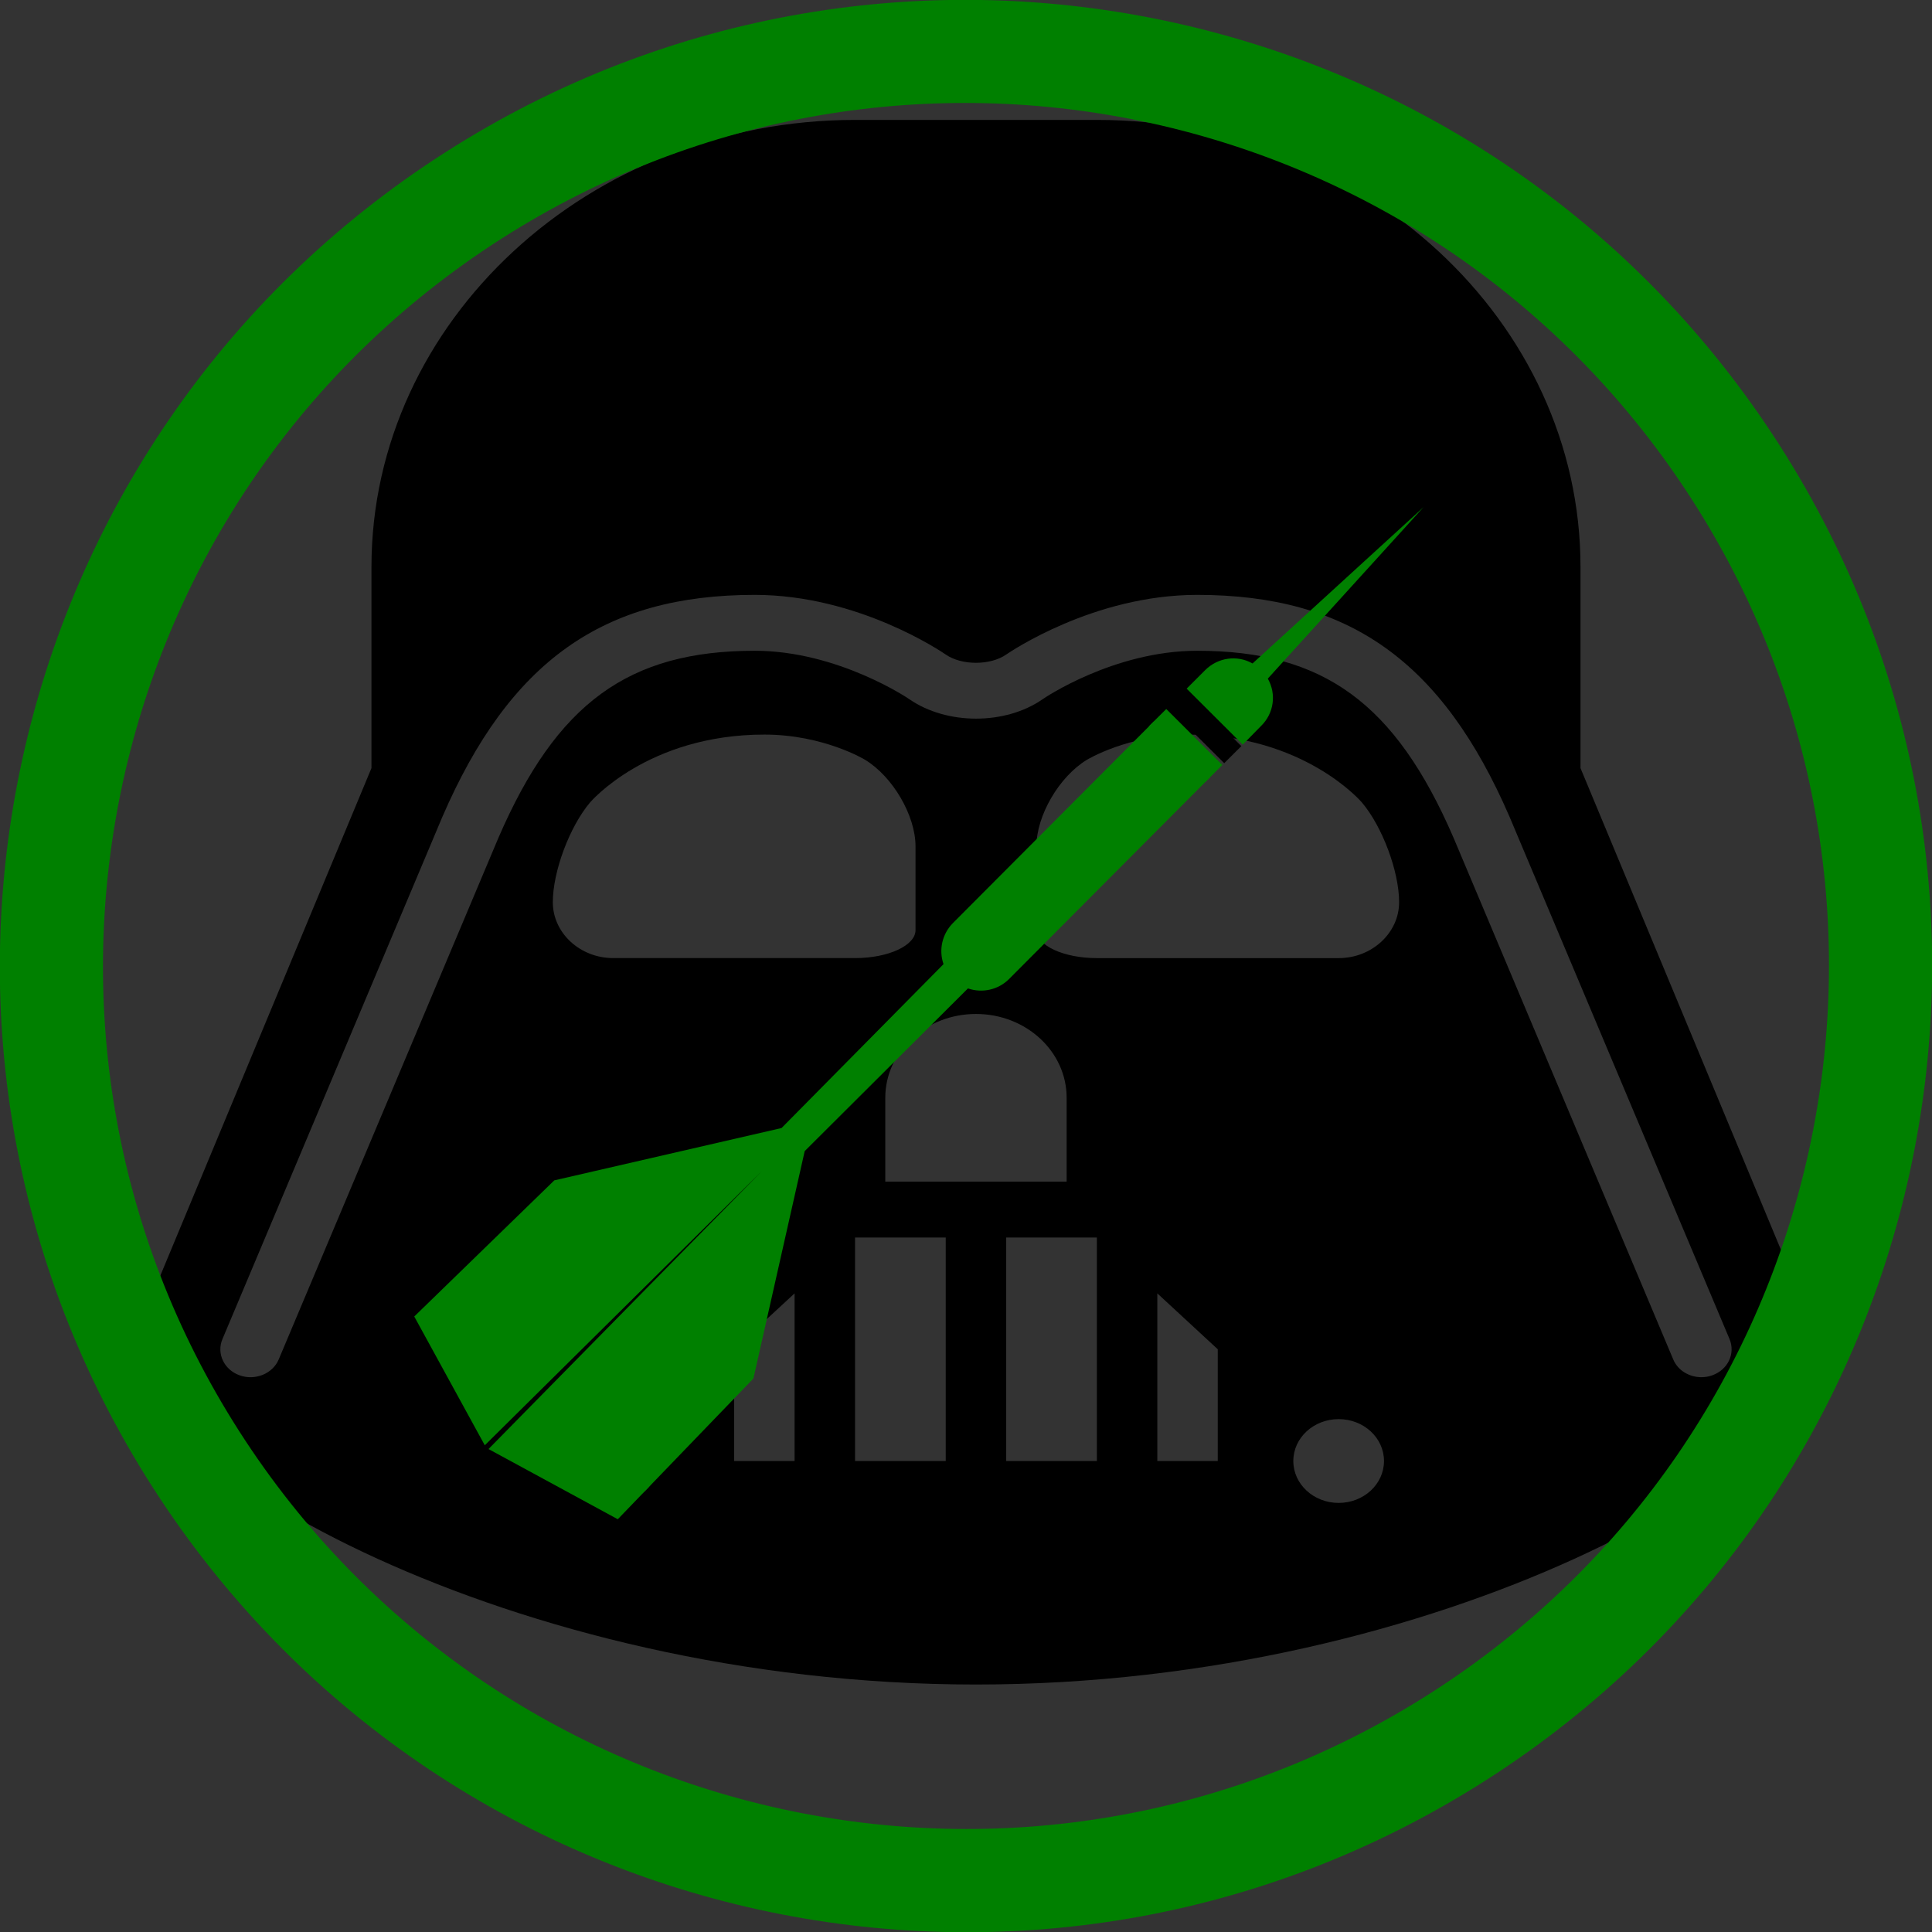 <?xml version="1.0" encoding="UTF-8" standalone="no"?>
<svg
   xmlns:dc="http://purl.org/dc/elements/1.1/"
   xmlns:cc="http://creativecommons.org/ns#"
   xmlns:rdf="http://www.w3.org/1999/02/22-rdf-syntax-ns#"
   xmlns:svg="http://www.w3.org/2000/svg"
   xmlns="http://www.w3.org/2000/svg"
   xmlns:sodipodi="http://sodipodi.sourceforge.net/DTD/sodipodi-0.dtd"
   xmlns:inkscape="http://www.inkscape.org/namespaces/inkscape"
   version="1.1"
   x="0px"
   y="0px"
   viewBox="0 0 85.375 85.379"
   enable-background="new 0 0 100 100"
   xml:space="preserve"
   id="svg2"
   inkscape:version="0.91 r13725"
   sodipodi:docname="Site_Logo.svg"
   width="85.375"
   height="85.379"><rect x="0" y="0" width="85.375" height="85.379" fill="#333333" stroke="none"/><defs
     id="defs28" /><sodipodi:namedview
     pagecolor="#ffffff"
     bordercolor="#666666"
     borderopacity="1"
     objecttolerance="10"
     gridtolerance="10"
     guidetolerance="10"
     inkscape:pageopacity="0"
     inkscape:pageshadow="2"
     inkscape:window-width="1280"
     inkscape:window-height="706"
     id="namedview26"
     showgrid="false"
     inkscape:zoom="2.8284271"
     inkscape:cx="144.83647"
     inkscape:cy="34.895413"
     inkscape:window-x="0"
     inkscape:window-y="1"
     inkscape:window-maximized="1"
     inkscape:current-layer="svg2"
     fit-margin-top="0"
     fit-margin-left="0"
     fit-margin-right="0"
     fit-margin-bottom="0" /><path
     inkscape:connector-curvature="0"
     d="m 69.842,33.943 0,-8.89 c 0,-10.864 -9.618,-19.754 -21.37,-19.754 l -10.686,0 c -11.753,0 -21.371,8.89 -21.371,19.754 l 0,8.89 -10.684,25.681 c 0,4.938 16.744,14.815 37.399,14.815 20.655,0 37.399,-9.877 37.399,-14.815 L 69.842,33.943 Z M 27.1,66.415 c -1.107,0 -2.004,-0.83 -2.004,-1.852 0,-1.024 0.897,-1.851 2.004,-1.851 1.108,0 2.004,0.827 2.004,1.851 0,1.023 -0.896,1.852 -2.004,1.852 M 24.429,39.869 c 0,-1.358 0.743,-3.344 1.648,-4.412 0,0 2.539,-2.996 7.702,-2.996 2.62,0 4.447,1.113 4.447,1.113 1.228,0.746 2.231,2.468 2.231,3.825 l 0,3.704 c 0,0.678 -1.202,1.235 -2.671,1.235 l -10.686,0 c -1.469,7.68e-4 -2.671,-1.112 -2.671,-2.469 m 10.684,24.693 -2.671,0 0,-4.938 2.671,-2.47 0,7.408 z m 6.679,0 -4.007,0 0,-9.877 4.007,0 0,9.877 z m -2.671,-12.347 0,-3.704 c 0,-2.047 1.796,-3.704 4.007,-3.704 2.212,0 4.007,1.657 4.007,3.704 l 0,3.704 -8.014,0 z m 9.35,12.347 -4.007,0 0,-9.877 4.007,0 0,9.877 z m 5.342,0 -2.671,0 0,-7.408 2.671,2.47 0,4.938 z m 5.343,1.852 c -1.108,0 -2.004,-0.83 -2.004,-1.852 0,-1.024 0.896,-1.851 2.004,-1.851 1.106,0 2.003,0.827 2.003,1.851 0,1.023 -0.897,1.852 -2.003,1.852 m 0,-24.075 -10.685,0 c -1.47,0 -2.671,-0.557 -2.671,-1.235 l 0,-3.704 c 0,-1.358 1.003,-3.08 2.231,-3.825 0,0 1.828,-1.113 4.447,-1.113 5.165,0 7.702,2.996 7.702,2.996 0.906,1.067 1.647,3.053 1.647,4.411 0,1.357 -1.203,2.47 -2.671,2.47 m 16.511,18.436 c -0.158,0.058 -0.322,0.083 -0.484,0.083 -0.536,0 -1.04,-0.299 -1.243,-0.786 L 64.226,37.006 c -2.569,-5.933 -5.744,-8.249 -11.323,-8.249 -3.701,0 -6.807,2.122 -6.835,2.145 -1.649,1.142 -4.229,1.137 -5.878,0 -0.027,-0.023 -3.163,-2.145 -6.836,-2.145 -5.577,0 -8.753,2.316 -11.326,8.259 L 12.317,60.072 C 12.05,60.707 11.272,61.022 10.587,60.775 9.902,60.529 9.56,59.813 9.829,59.176 L 19.542,36.111 c 2.979,-6.888 7.109,-9.823 13.811,-9.823 4.583,0 8.284,2.531 8.439,2.636 0.7,0.487 1.974,0.487 2.672,0 0.155,-0.105 3.858,-2.636 8.438,-2.636 6.703,0 10.831,2.935 13.808,9.813 l 9.719,23.074 c 0.266,0.638 -0.073,1.354 -0.762,1.599"
     id="path3550" /><g
     id="g10"
     transform="translate(-7.93,-7.294)"><polygon
       points="62.029,41.019 62.785,40.264 60.305,37.796 59.549,38.551 "
       id="polygon12" /></g><path
     d="M 74.798,22.126 C 86.156,39.865 80.983,63.445 63.247,74.801 45.517,86.153 21.932,80.988 10.573,63.248 -0.782,45.515 4.392,21.924 22.121,10.572 39.857,-0.784 63.443,4.392 74.798,22.126 l 0,0 z M 78.635,19.668 C 65.924,-0.185 39.527,-5.977 19.667,6.739 -0.19,19.453 -5.976,45.851 6.736,65.705 19.452,85.565 45.848,91.356 65.706,78.642 85.565,65.926 91.351,39.528 78.635,19.668 l 0,0 z"
     id="path4"
     style="fill:#008000"
     inkscape:connector-curvature="0" /><g
     id="g6"
     transform="translate(-7.047,-8.192)"
     style="fill:#008000"><path
       d="m 58.031,40.078 -8.876,8.906 c -0.473,0.48 -0.633,1.181 -0.414,1.813 l -7.158,7.243 -10.041,2.312 -6.189,6.016 3.117,5.691 12.248,-12.121 -12.084,12.287 5.713,3.102 5.994,-6.219 2.266,-10.049 7.214,-7.189 c 0.633,0.22 1.341,0.06 1.814,-0.413 l 8.877,-8.91 -2.481,-2.469 z"
       id="path8"
       inkscape:connector-curvature="0"
       style="fill:#008000" /></g><g
     id="g14"
     style="fill:#008000"
     transform="translate(-7.633,-7.604)"><polygon
       points="58.414,39.686 60.895,42.162 61.65,41.407 59.17,38.935 "
       id="polygon16"
       style="fill:#008000" /></g><g
     id="g18"
     style="fill:#008000"
     transform="translate(-8.25,-6.976)"><path
       d="m 60.688,37.407 2.48,2.473 0.811,-0.827 c 0.566,-0.552 0.684,-1.409 0.295,-2.089 l 6.885,-7.58 -7.559,6.91 c -0.684,-0.388 -1.535,-0.262 -2.094,0.295 l -0.818,0.818 z"
       id="path20"
       style="fill:#008000"
       inkscape:connector-curvature="0" /></g><path
     style="fill:#ffffff"
     id="path3593"
     d="m 242.698,75.359 c -0.382,1.021 -0.953,1.953 -1.407,2.942 -0.212,0.491 -0.49,0.97 -0.595,1.5 -0.069,0.391 -0.172,0.789 -0.363,1.142 -0.087,0.224 -0.252,0.411 -0.339,0.631 -0.165,-0.26 0.089,-0.146 0.231,-0.212 0.071,-0.033 0.12,-0.101 0.181,-0.151 -7.591,4.226 -4.712,2.97 -3.37,1.662 0.43,-0.42 0.808,-0.871 1.166,-1.351 0.343,-0.613 0.817,-1.167 1.11,-1.807 0.088,-0.159 0.082,0.072 0.052,0.099 -0.01,0.009 -0.268,0.017 -0.273,0.018 -0.363,0.016 -0.726,0.014 -1.089,0.023 -1.169,1.401 -0.085,0.076 4.298,-2.371 0.045,-0.025 -0.076,0.071 -0.121,0.097 -0.138,0.081 -0.217,0.067 -0.302,0.216 -0.058,-0.059 -0.157,-0.187 -0.119,-0.28 0.021,-0.05 0.208,-0.054 0.16,-0.028 -1.488,0.814 -2.987,1.608 -4.48,2.411 0.23,-0.129 0.466,-0.273 0.55,-0.543 0.008,-0.028 -0.006,-0.083 0.023,-0.085 0.055,-0.003 0.056,0.191 0.054,0.193 -0.061,0.082 -0.589,0.022 -0.623,0.021 -0.127,0.02 -0.259,0.02 -0.382,0.059 -0.198,0.062 -0.68,0.348 -0.85,0.422 -0.161,0.07 -0.337,0.105 -0.497,0.177 -0.16,0.072 -0.307,0.169 -0.46,0.254 1.332,-0.761 2.664,-1.522 3.996,-2.283 -0.148,-0.077 -1.146,0.922 -1.192,0.895 -0.068,-0.04 -0.069,-0.142 -0.104,-0.213 -0.119,-0.357 0.078,-0.262 0.319,-0.387 0.093,-0.048 0.341,-0.241 0.249,-0.19 -3.658,2.048 -5.495,3.251 -3.746,2.115 0.642,-0.415 1.147,-0.987 1.697,-1.508 1.252,-1.59 1.336,-1.288 5.07,-2.433 0.129,-0.04 0.11,2.191 0.11,2.316 -0.009,1.963 -0.018,3.926 0.008,5.889 0.003,0.206 0.004,0.412 0.008,0.617 0.003,0.145 0.006,0.291 0.014,0.436 0.004,0.069 0.009,0.139 0.019,0.208 0.002,0.013 0.03,0.028 0.019,0.034 -4.796,2.251 -4.737,3.891 -4.701,1.874 0.093,-0.97 -0.069,-1.89 -0.301,-2.827 -0.343,-1.178 -0.797,-2.337 -1.511,-3.34 -0.086,-0.118 -0.17,-0.237 -0.257,-0.355 -0.123,-0.167 -0.216,-0.365 -0.378,-0.495 -0.02,-0.016 -0.098,0.032 -0.075,0.02 4.585,-2.33 4.988,-3.867 4.408,-1.99 -0.184,0.846 -0.026,1.653 0.262,2.451 0.025,-0.18 0.284,0.872 0.407,0.678 0.028,-0.044 0.03,-0.178 -0.015,-0.154 -1.519,0.79 -2.993,1.665 -4.49,2.497 0.263,-0.791 0.204,-1.697 0.206,-2.527 0.007,-0.696 -0.065,-1.397 0.087,-2.082 0.228,-1.949 0.01,-0.612 4.84,-2.422 0.119,-0.044 0.116,0.227 0.156,0.347 0.208,0.631 0.309,1.31 0.478,1.954 0.063,0.281 0.13,0.562 0.188,0.844 0.209,1.012 0.111,0.744 0.379,1.736 0.185,0.688 0.443,1.347 0.644,2.03 -0.177,-0.584 0.545,1.665 0.426,1.028 -0.027,-0.146 -0.015,-0.483 -0.149,-0.42 -1.521,0.712 -2.829,1.834 -4.357,2.529 -0.18,0.082 0.058,-0.392 0.087,-0.587 0.104,-1.973 0.163,-3.958 0.054,-5.932 -0.073,-0.738 -0.202,-1.432 -0.586,-2.072 -0.143,-0.238 -0.088,-0.265 -0.187,-0.147 1.512,-0.79 2.985,-1.661 4.537,-2.369 0.111,-0.051 -0.09,0.229 -0.111,0.35 -0.036,0.203 -0.051,0.41 -0.061,0.616 -0.048,0.979 0.109,1.859 0.297,2.816 0.322,1.503 0.873,3.083 1.968,4.205 0.055,0.042 0.405,0.371 0.564,0.286 0.1,-0.054 0.277,-0.344 0.175,-0.293 -1.411,0.704 -2.724,1.597 -4.147,2.276 -0.149,0.071 0.187,-0.274 0.262,-0.422 0.104,-0.207 0.182,-0.426 0.273,-0.639 0.438,-1.705 0.798,-3.44 1.08,-5.178 0.028,-0.223 0.06,-0.445 0.084,-0.668 0.009,-0.086 0.123,-1.156 0.129,-1.159 4.93,-2.209 4.58,-3.611 4.845,-1.361 0.072,1.454 0.087,2.911 0.098,4.367 0.004,0.159 0.008,0.319 0.012,0.478 0.003,0.117 0.008,0.233 0.01,0.35 0.002,0.096 -0.003,0.192 0.004,0.288 0.001,0.018 0.039,0.041 0.023,0.049 -4.8,2.342 -4.771,3.972 -4.7,1.948 0.027,-1.183 0.068,-2.369 -0.007,-3.551 -0.074,-0.478 -0.14,-1.068 -0.626,-1.294 -0.08,-0.037 -0.157,-0.101 -0.245,-0.101 -0.085,3.14e-4 -0.155,0.069 -0.233,0.103 8.333,-4.404 4.362,-3.185 3.635,-1.449 -0.357,0.853 -0.44,1.788 -0.555,2.694 -0.236,1.759 -0.158,3.504 0.466,5.171 0.192,0.3 0.299,0.668 0.604,0.879 0.057,0.039 0.115,0.104 0.183,0.096 0.061,-0.006 0.188,-0.158 0.133,-0.129 -1.475,0.782 -2.934,1.596 -4.402,2.393 0.065,-0.074 0.145,-0.137 0.195,-0.222 0.358,-0.616 0.513,-2.083 0.626,-2.808 0.005,-0.757 0.357,-1.957 0.184,-2.688 1.567,-0.663 3.079,-1.477 4.702,-1.99 0.161,-0.051 -0.004,0.338 -0.007,0.507 -0.004,0.227 -0.011,0.453 -0.014,0.68 -0.01,0.778 -0.015,1.556 -0.012,2.333 0.006,0.703 0.014,1.405 0.034,2.108 0.002,0.082 0.085,0.21 0.011,0.245 -1.516,0.733 -3.094,1.328 -4.641,1.992 0.296,-1.591 0.572,-3.184 0.86,-4.777 0.118,-0.981 0.481,-1.97 0.391,-2.968 5.73,-2.702 4.548,-3.331 4.179,-0.04 0.051,0.6 -0.234,1.305 -0.021,1.89 0.019,-0.014 0.052,-0.018 0.058,-0.042 0.383,-1.528 -2.831,1.385 -4.225,2.117 -0.137,0.072 0.227,-0.213 0.326,-0.333 0.1,-0.122 0.563,-0.814 0.64,-0.928 0.525,-0.865 0.916,-1.797 1.375,-2.697 0.969,-1.866 2.341,-1.711 5.088,-2.872 0.096,-0.04 0.096,0.184 0.144,0.275 0.034,0.064 0.069,0.127 0.103,0.191 0.245,0.745 0.475,1.493 0.684,2.25 0.74,2.656 0.916,0.843 -4.312,3.413 0.044,-1.111 0.085,-2.231 -0.046,-3.336 -0.031,-0.276 -0.238,-1.762 -0.448,-1.931 -0.072,-0.058 -0.021,0.31 0.063,0.27 1.526,-0.72 2.97,-1.601 4.455,-2.402 -0.214,1.667 -0.176,3.358 -0.027,5.028 0.059,0.776 0.165,1.548 0.297,2.314 0.091,0.528 0.129,0.889 0.202,0.821 -1.536,0.762 -3.003,1.684 -4.609,2.285 -0.176,0.066 0.035,-0.377 0.013,-0.564 -0.034,-0.287 -0.114,-0.567 -0.181,-0.848 -0.316,-1.328 -0.724,-2.622 -1.148,-3.918 -0.694,-2.274 -1.761,-4.38 -3.026,-6.381 -0.006,0.238 -0.349,-0.73 -0.57,-0.575 -0.088,0.061 -0.137,0.365 -0.04,0.319 1.472,-0.703 2.785,-1.724 4.291,-2.35 0.196,-0.082 -0.118,0.411 -0.14,0.623 -0.03,0.285 -0.01,0.572 -0.015,0.858 0.395,2.65 1.391,5.178 2.348,7.669 0.497,1.369 1.082,2.709 1.85,3.947 1.811,0.269 0.401,0.03 -4.363,2.299 -0.1,0.047 0.18,-0.139 0.231,-0.237 0.083,-0.163 0.12,-0.346 0.159,-0.525 0.146,-0.655 0.167,-1.086 0.234,-1.764 0.144,-1.853 0.152,-3.713 0.138,-5.57 -0.064,-2.726 -0.261,-1.784 4.688,-3.623 0.178,-0.066 0.072,0.373 0.102,0.561 0.045,0.28 0.083,0.561 0.124,0.841 0.418,2.254 0.643,4.538 1.057,6.793 0.128,0.669 0.212,1.357 0.424,2.008 0.035,0.108 0.079,0.213 0.132,0.313 0.021,0.04 0.127,0.084 0.086,0.105 -1.499,0.765 -3.038,1.451 -4.557,2.176 0.06,-0.132 0.14,-0.257 0.179,-0.396 0.122,-0.438 0.25,-1.482 0.292,-1.873 0.132,-1.213 0.187,-2.432 0.244,-3.651 0.062,-1.782 0.152,-3.569 -0.112,-5.338 -0.897,-1.594 -0.243,-0.354 4.592,-2.353 0.116,-0.048 -0.065,0.242 -0.082,0.366 -0.027,0.203 -0.048,0.408 -0.049,0.613 -0.004,0.496 0.078,1.151 0.128,1.633 0.142,1.821 0.701,3.523 1.365,5.207 0.068,0.189 0.124,0.382 0.203,0.567 0.029,0.069 0.327,0.63 0.387,0.728 0.035,0.057 0.18,0.13 0.121,0.162 -5.117,2.726 -5.781,3.487 -4.487,2.082 0.269,-1.594 -0.057,-3.188 -0.501,-4.718 -0.254,-0.629 -0.511,-1.25 -0.825,-1.851 -0.021,-0.04 -0.289,-0.612 -0.419,-0.676 -0.042,-0.021 -0.06,0.071 -0.091,0.106 7.964,-4.217 4.441,-3.638 4.201,-1.59 -0.084,0.719 0.063,1.382 0.2,2.083 0.348,1.074 0.561,2.28 1.203,3.23 0.144,0.083 0.168,0.308 0.31,0.397 0.024,0.015 0.054,-0.018 0.081,-0.027 -1.491,0.762 -2.959,1.571 -4.474,2.285 -0.097,0.046 0.149,-0.161 0.187,-0.261 0.065,-0.172 0.076,-0.36 0.114,-0.541 0.214,-2.036 0.184,-4.089 0.158,-6.133 -0.073,-2.912 -0.606,-2.017 4.611,-3.726 0.206,-0.068 -0.016,0.434 -0.009,0.651 0.011,0.322 0.044,0.643 0.066,0.965 0.223,2.756 0.848,5.464 1.665,8.099 0.267,0.864 0.526,1.747 0.899,2.574 0.074,0.164 0.149,0.33 0.258,0.473 0.042,0.055 0.242,0.07 0.181,0.103 -1.478,0.797 -3.011,1.49 -4.517,2.235 0.06,-0.124 0.148,-0.237 0.181,-0.371 0.107,-0.445 0.163,-1.59 0.18,-1.969 0.055,-1.275 0.05,-2.553 0.055,-3.829 -0.004,-1.902 -0.229,-3.782 -0.81,-5.592 -1.165,-1.535 -0.471,-0.516 4.509,-2.659 0.147,-0.063 0.07,0.313 0.114,0.467 0.071,0.247 0.147,0.493 0.232,0.736 0.242,0.693 0.509,1.378 0.755,2.07 0.704,2.036 1.628,3.985 2.469,5.966 0.027,-0.444 0.283,0.829 0.434,0.625 0.074,-0.1 0.053,-0.42 -0.061,-0.369 -1.494,0.679 -2.788,1.773 -4.321,2.36 -0.234,0.09 0.078,-0.495 0.101,-0.745 0.032,-0.351 0.042,-0.703 0.064,-1.055 0.189,-2.067 -0.29,-4.048 -0.912,-5.996 -1.013,-2.636 -1.762,-1.471 3.878,-3.511 0.19,-0.069 -0.161,0.376 -0.185,0.577 -0.039,0.328 -0.002,0.661 -0.002,0.992 0.15,2.76 0.826,5.437 1.479,8.108 0.107,0.423 0.291,1.194 0.438,1.634 0.049,0.148 0.082,0.309 0.177,0.433 0.029,0.038 0.096,-0.152 0.053,-0.131 -1.502,0.711 -2.89,1.689 -4.465,2.22 -0.237,0.08 0.059,-0.496 0.089,-0.744 -0.144,-2.547 -0.921,-5.002 -1.821,-7.371 -0.307,-0.514 -1.139,-2.884 -1.715,-3.08 1.522,-0.775 3.013,-1.614 4.565,-2.325 0.097,-0.044 -0.105,0.188 -0.127,0.293 -0.04,0.197 -0.044,0.401 -0.056,0.602 -0.046,0.757 -0.039,1.52 -0.035,2.278 -0.018,0.671 0.036,1.343 0.03,2.014 -9e-4,0.113 0.074,0.278 -0.022,0.338 -4.724,2.952 -3.72,4.082 -5.044,2.134 -0.846,-1.73 -1.678,-3.468 -2.546,-5.187 -0.294,-0.415 -0.441,-0.91 -0.703,-1.342 -0.055,-0.09 -0.298,-0.187 -0.207,-0.238 1.539,-0.745 3.077,-1.491 4.616,-2.236 -0.035,0.02 -0.101,0.021 -0.104,0.061 -0.009,0.154 0.049,0.305 0.073,0.457 0.443,1.528 1.01,3.018 1.659,4.469 0.014,0.025 0.256,0.504 0.376,0.545 0.04,0.013 0.103,-0.126 0.065,-0.107 -1.505,0.777 -2.97,1.631 -4.486,2.388 -0.075,0.038 0.104,-0.135 0.132,-0.215 0.042,-0.117 0.049,-0.244 0.073,-0.366 0.146,-1.251 -0.544,-2.223 -1.449,-3.007 -1.141,-0.691 -2.401,-1.171 -3.689,-1.502 -0.178,-0.269 -0.675,-0.152 -0.881,-0.399 -1.195,-1.434 4.582,-3.155 4.692,-3.208 0.187,-0.092 1.626,0.224 1.806,0.259 3.642,0.938 7.215,2.102 10.809,3.201 2.106,0.526 4.16,1.269 6.293,1.686 0.982,0.192 1.453,0.231 2.422,0.347 1.742,0.27 3.311,0.095 4.988,-0.374 1.702,-0.778 4.457,-2.344 -3.053,1.819 -0.092,0.051 0.17,-0.122 0.254,-0.184 0.255,-0.19 0.12,-0.131 0.317,-0.198 0.032,0.108 0.148,0.223 0.096,0.323 -0.043,0.084 -0.19,0.016 -0.282,0.037 -0.175,0.04 -0.343,0.105 -0.517,0.147 -1.197,0.29 -2.376,0.624 -3.566,0.95 -3.985,1.293 -8.076,2.17 -12.204,2.854 -2.502,0.303 -5.013,0.739 -7.537,0.834 -0.278,0.011 -1.684,-0.039 -2.051,-0.051 -0.268,-0.259 -0.736,0.106 -1.038,-0.064 -0.103,-0.058 -0.303,-0.225 -0.205,-0.292 1.538,-1.044 3.147,-1.989 4.803,-2.831 0.22,-0.112 0.492,0.011 0.739,0.014 0.392,0.006 0.783,0.011 1.175,0.016 4.241,0.194 8.457,-0.217 12.66,-0.737 4.165,-0.533 8.308,-1.217 12.359,-2.333 0.727,-0.255 1.5,-0.331 2.239,-0.54 2.14,-0.606 5.224,-2.593 -2.716,1.897 0.039,0.152 0.194,0.319 0.118,0.457 -0.061,0.11 -0.25,0.01 -0.376,0.008 -0.223,-0.003 -0.445,-0.016 -0.668,-0.022 -1.135,-0.03 -2.24,-0.019 -3.374,0.054 -3.229,0.405 -6.471,0.721 -9.691,1.195 -2.307,0.3 -4.631,0.448 -6.955,0.525 -2.695,0.013 -3.72,0.905 3.243,-3.034 0.215,-0.122 0.494,0.021 0.742,0.018 0.341,-0.003 0.682,-0.023 1.024,-0.035 3.281,-0.173 6.562,-0.322 9.823,-0.74 2.217,-0.186 4.382,-0.669 6.536,-1.197 0.128,-0.054 0.503,-0.233 0.383,-0.162 -1.455,0.859 -2.975,1.609 -4.393,2.528 -0.089,0.058 0.091,0.266 -10e-4,0.319 -0.063,0.036 -2.247,-0.139 -2.333,-0.143 -2.567,-0.078 -5.135,-0.072 -7.703,-0.058 -1.16,-0.04 -2.325,0.074 -3.485,0.034 -1.747,-0.06 0.403,-0.052 -0.947,-0.049 -0.151,-0.092 -0.321,0.078 -0.474,0.035 -0.216,-0.062 -0.419,-0.602 -0.29,-0.695 3.786,-2.703 3.093,-2.546 5.348,-2.83 1.703,-0.378 3.445,-0.524 5.148,-0.91 3.32,-0.482 4.988,-2.193 -1.838,2.37 -1.559,-0.075 -3.118,-0.104 -4.677,-0.182 -1.345,-0.09 -2.691,-0.175 -4.02,-0.409 -0.078,-0.02 -0.178,-0.003 -0.234,-0.061 -1.266,-1.318 2.881,-2.282 4.495,-3.14 0.103,-0.055 1.377,0.008 1.515,0.008 1.339,0.002 2.678,0.01 4.017,-0.013 2.384,0.003 2.333,-0.731 -3.551,3.082 -0.101,0.065 -0.24,-0.011 -0.36,-0.015 -0.202,-0.006 -0.404,-0.01 -0.606,-0.015 -2.159,-0.104 -4.318,-0.223 -6.475,-0.393 -0.864,-0.072 -1.728,-0.141 -2.592,-0.201 -0.188,-0.013 -0.376,-0.026 -0.565,-0.038 -0.131,-0.009 -0.499,0.051 -0.392,-0.025 1.502,-1.057 3.095,-1.978 4.642,-2.967 0.246,0.058 0.49,0.131 0.739,0.173 0.867,0.147 1.742,0.231 2.614,0.349 2.364,0.318 4.725,0.539 7.102,0.729 5.503,0.399 11.022,0.469 16.537,0.489 2.916,-0.002 5.833,-0.013 8.748,-0.083 0.189,-0.004 0.378,-0.008 0.567,-0.013 0.137,-0.003 0.273,-0.005 0.409,-0.011 0.068,-0.003 0.259,-0.054 0.204,-0.015 -1.592,1.133 -2.981,2.897 -4.911,3.203 -0.207,0.033 -0.418,0.031 -0.627,0.046 -2.323,0.197 -4.63,0.573 -6.951,0.8 -3.952,0.322 -7.913,0.48 -11.876,0.602 -2.935,0.114 -5.866,0.143 -8.799,-0.003 -0.245,-0.095 -1.378,-0.058 -1.575,-0.318 -0.108,-0.142 -0.333,-0.402 -0.185,-0.503 4.198,-2.86 3.121,-2.814 5.566,-2.617 3.499,0.493 7.022,0.802 10.544,1.101 4.298,0.343 8.608,0.508 12.919,0.56 1.313,0.076 2.633,-0.059 3.945,-0.009 1.294,0.049 -0.085,0.058 0.707,0.047 -1.589,1.034 -3.106,2.189 -4.767,3.103 -0.264,0.146 -0.604,0.001 -0.905,0.021 -0.427,0.027 -0.851,0.09 -1.278,0.119 -2.039,0.14 -4.068,0.273 -6.103,0.466 -5.515,0.422 -11.022,0.969 -16.529,1.485 -1.781,0.242 -3.565,0.465 -5.351,0.665 -0.867,0.097 -1.705,0.152 -2.537,0.42 1.529,-0.972 2.996,-2.048 4.586,-2.917 0.192,-0.105 0.436,0.04 0.654,0.055 0.33,0.023 0.661,0.043 0.992,0.057 1.602,0.071 3.206,0.079 4.81,0.092 2.469,0.064 4.94,-0.064 7.392,-0.35 0.933,-0.109 1.86,-0.274 2.791,-0.4 1.025,-0.179 2.054,-0.364 3.064,-0.617 0.107,-0.027 0.408,-0.149 0.318,-0.085 -1.453,1.025 -2.948,1.988 -4.422,2.982 -2.201,-0.079 -4.393,0.147 -6.585,0.323 -2.561,0.265 -5.126,0.478 -7.694,0.669 -2.329,0.143 -3.062,1.171 3.476,-3.079 0.148,-0.096 0.354,-0.005 0.531,-0.009 0.702,-0.017 1.404,-0.038 2.106,-0.056 3.798,-0.058 7.597,-0.057 11.395,-0.087 2.731,-0.021 5.463,-0.029 8.194,-0.079 0.492,-0.016 0.985,-0.005 1.477,-0.026 0.049,-0.002 0.184,-0.04 0.145,-0.012 -4.397,3.171 -2.634,3.165 -4.777,3.087 -2.068,-0.05 -4.139,-0.085 -6.206,-0.002 -1.71,0.089 -3.419,0.207 -5.128,0.319 -0.083,0.013 -0.316,0.086 -0.248,0.038 1.469,-1.057 2.941,-2.114 4.472,-3.078 0.041,-0.026 2.095,0.029 2.261,0.029 1.019,0.112 2.098,-0.18 3.102,0.045 0.039,0.002 0.149,-0.017 0.117,0.005 -1.458,1.044 -2.935,2.061 -4.415,3.073 -0.076,0.052 -0.159,0.098 -0.249,0.117 -0.521,0.113 -1.133,0.068 -1.663,0.093 -1.304,0.036 -2.609,0.045 -3.914,0.064 -0.205,0.149 -0.516,-0.102 -0.732,0.011 -0.063,0.033 -0.144,0.233 -0.083,0.196 1.517,-0.911 2.942,-1.971 4.484,-2.839 0.103,-0.058 0.218,0.09 0.329,0.131 0.187,0.068 0.376,0.129 0.564,0.193 1.711,0.581 3.504,0.838 5.252,1.271 1.13,0.207 2.212,0.616 3.355,0.767 2.117,0.251 0.417,0.21 -4.053,3.141 -0.016,0.01 -1.369,-0.049 -1.526,-0.052 -3.141,-0.021 -6.268,-0.346 -9.403,-0.522 -3.138,-0.181 -6.274,-0.429 -9.415,-0.565 -0.272,-0.005 -0.544,-0.011 -0.817,-0.014 -0.208,-0.002 -0.417,-0.003 -0.625,4.9e-4 -0.114,0.002 -0.234,-0.018 -0.342,0.017 -0.029,0.009 -0.009,0.106 0.016,0.089 4.851,-3.267 2.678,-3.228 5.159,-3.129 3.229,0.082 6.46,0.098 9.691,0.111 3.885,0.01 7.77,-0.006 11.655,-0.038 1.588,-0.018 3.176,-0.029 4.763,-0.073 1.984,-0.057 2.043,-0.782 -4.133,2.973 -0.091,0.055 -0.198,-0.081 -0.303,-0.102 -0.147,-0.031 -0.298,-0.036 -0.447,-0.054 -0.244,-0.053 -0.489,-0.107 -0.733,-0.161 -3.087,-0.514 -6.214,-0.726 -9.336,-0.893 -3.37,-0.143 -6.743,-0.173 -10.115,-0.159 -0.622,0.015 -1.244,0.009 -1.866,0.021 -0.184,0.004 -0.369,0.01 -0.553,0.019 -0.084,0.004 -0.318,0.07 -0.25,0.02 4.392,-3.234 2.716,-3.61 4.888,-2.95 2.505,0.683 5.067,1.108 7.634,1.47 3.495,0.397 7.02,0.597 10.537,0.527 1.711,0.023 3.377,-0.365 5.054,-0.645 1.559,-0.634 5.291,-3.307 -3.941,2.517 -0.045,0.029 -0.079,0.096 -0.133,0.092 -0.185,-0.011 -0.358,-0.105 -0.541,-0.133 -0.316,-0.049 -0.637,-0.065 -0.955,-0.097 -4.921,-0.342 -9.847,-0.577 -14.775,-0.801 -5.985,-0.109 -11.969,-0.261 -17.945,-0.605 -1.603,-0.057 -3.194,-0.253 -4.793,-0.36 -0.679,-0.045 -1.321,-0.087 -1.987,-0.226 -1.563,-1.38 -0.557,-0.389 4.511,-3.189 0.228,-0.126 0.522,-0.009 0.783,0.004 0.881,0.046 1.761,0.122 2.639,0.213 0.599,0.062 1.196,0.146 1.793,0.22 4.672,0.537 9.364,0.884 14.06,1.118 1.713,0.13 3.416,0.111 5.123,-0.061 0.945,-0.095 1.796,-0.207 2.691,-0.516 1.675,-0.854 4.073,-2.526 -3.591,2.095 -0.04,0.024 0.358,0.219 -0.108,0.061 -0.14,-0.048 -0.268,-0.127 -0.401,-0.191 -1.934,-0.547 -3.813,-1.241 -5.754,-1.769 -2.328,-0.601 -4.608,-1.373 -6.917,-2.04 -5.505,-1.591 1.635,0.564 -3.748,-1.077 -0.61,-0.2 -1.219,-0.407 -1.831,-0.601 -1.449,-0.461 -1.922,-0.56 -3.324,-1.07 -1.39,-0.505 -2.733,-1.116 -4.082,-1.718 -1.4,-0.673 -2.763,-1.432 -4.042,-2.315 -1.812,-1.308 0.781,-1.345 4.178,-3.253 0.131,-0.073 0.267,0.139 0.408,0.191 0.567,0.209 1.151,0.371 1.724,0.566 0.583,0.208 1.159,0.436 1.748,0.624 1.305,0.417 3.792,1.075 5.034,1.389 3.846,0.974 7.716,1.811 11.6,2.619 7.354,1.478 14.771,2.626 22.238,3.344 2.803,0.198 5.606,0.368 8.407,0.589 0.1,0.013 0.225,-0.029 0.298,0.038 1.361,1.255 -2.93,2.316 -4.604,3.107 -0.202,0.096 -0.447,-0.015 -0.671,-0.02 -0.817,-0.017 -1.634,-0.027 -2.45,-0.043 -5.965,-0.192 -11.936,-0.502 -17.907,-0.472 -1.96,0.01 -3.92,0.083 -5.88,0.125 -6.099,0.148 -12.166,0.796 -18.233,1.38 -5.052,0.486 -10.099,0.987 -15.145,1.53 -5.09,0.531 -10.188,0.995 -15.297,1.309 -2.757,0.092 -4.098,1.097 2.858,-2.976 0.19,-0.111 0.436,0.058 0.655,0.078 0.383,0.034 0.766,0.055 1.149,0.083 6.023,0.506 12.047,0.995 18.074,1.456 7.826,0.609 15.664,1.015 23.511,1.202 3.69,0.076 7.381,0.104 11.071,0.043 0.067,0.06 1.828,-0.038 1.913,0.009 0.093,0.051 0.273,0.193 0.188,0.256 -1.459,1.078 -3.039,1.982 -4.559,2.973 -2.349,0.091 -4.699,0.131 -7.05,0.172 -5.936,0.299 -11.822,1.178 -17.654,2.293 -3.299,0.708 -6.603,1.43 -9.795,2.536 -0.162,0.07 -0.637,0.298 -0.485,0.209 1.425,-0.831 2.938,-1.518 4.308,-2.438 0.112,-0.075 -0.162,-0.279 -0.091,-0.393 0.06,-0.098 0.23,-0.025 0.344,-0.017 0.636,0.041 1.266,0.151 1.898,0.229 4.442,0.653 8.798,1.772 13.111,3.001 3.877,0.995 7.625,2.412 11.473,3.504 1.254,0.421 2.582,0.642 3.762,1.258 0.321,0.171 0.442,0.508 0.459,0.851 0.002,0.085 -0.002,0.17 -0.005,0.255 0,0 -4.743,2.344 -4.743,2.344 l 0,0 c 0.015,-0.071 0.029,-0.142 0.038,-0.214 0.025,-0.198 0.072,-0.26 -0.141,-0.363 -1.097,-0.604 -2.348,-0.86 -3.51,-1.305 -3.752,-1.213 -7.44,-2.629 -11.257,-3.64 -4.368,-1.214 -8.785,-2.329 -13.311,-2.757 -0.224,-0.018 -2.295,-0.092 -2.532,-0.273 -1.869,-1.433 3.018,-2.831 4.745,-3.401 3.119,-0.936 6.313,-1.591 9.503,-2.233 5.892,-1.065 11.832,-1.896 17.807,-2.315 2.432,-0.105 4.902,-0.109 7.305,-0.51 -1.402,0.959 -2.851,1.854 -4.206,2.878 -0.064,0.048 0.184,0.116 0.149,0.188 -0.006,0.012 -1.767,-0.162 -1.795,-0.1 -3.569,-0.089 -7.138,-0.174 -10.705,-0.326 -7.797,-0.349 -15.592,-0.75 -23.376,-1.321 -6.176,-0.459 -12.359,-0.844 -18.547,-1.099 -0.413,-0.009 -0.826,-0.021 -1.239,-0.027 -0.237,-0.004 -0.882,0.16 -0.71,-0.003 3.524,-3.334 2.661,-3.073 5.456,-3.09 4.926,-0.135 9.843,-0.487 14.75,-0.938 4.972,-0.454 9.943,-0.916 14.916,-1.357 3.11,-0.276 9.005,-0.824 12.05,-1.027 2.058,-0.137 4.12,-0.212 6.18,-0.318 2.017,-0.077 4.034,-0.192 6.052,-0.23 1.677,-0.032 3.354,0.017 5.031,0.019 4.485,0.005 8.97,0.018 13.456,0.026 0.151,-0.003 2.194,-0.046 2.582,-0.062 0.24,-0.01 0.913,-0.185 0.719,-0.043 -1.33,0.973 -2.804,1.73 -4.207,2.595 0.099,0.138 0.263,0.247 0.296,0.413 0.015,0.075 -0.149,-0.034 -0.224,-0.051 -2.672,-0.363 -5.359,-0.562 -8.039,-0.851 -7.372,-0.871 -14.692,-2.152 -21.975,-3.579 -6.364,-1.232 -12.741,-2.476 -18.973,-4.278 -0.207,-0.054 -1.472,-0.402 -1.841,-0.456 -0.107,-0.016 -0.41,0.071 -0.323,0.007 5.206,-3.881 2.901,-3.972 4.448,-2.709 1.192,0.911 2.487,1.679 3.838,2.328 0.777,0.374 1.651,0.806 2.443,1.133 2.165,0.895 4.421,1.538 6.642,2.276 3.559,1.087 7.143,2.103 10.745,3.041 2.004,0.526 3.974,1.169 5.964,1.741 0.322,0.154 0.634,0.258 0.864,0.559 0.082,0.107 0.247,0.3 0.138,0.378 -1.792,1.295 -3.351,2.477 -5.339,3.118 -2.508,0.562 -5.112,0.406 -7.656,0.251 -4.718,-0.294 -9.432,-0.658 -14.14,-1.09 -1.334,-0.115 -2.023,-0.196 -3.315,-0.236 -3.075,-0.095 -3.668,1.099 1.894,-2.842 0.602,0.141 1.202,0.198 1.816,0.27 1.53,0.178 3.057,0.39 4.596,0.482 5.907,0.423 11.822,0.642 17.743,0.736 5.069,0.175 10.138,0.331 15.206,0.53 0.372,0.038 1.283,0.078 1.706,0.275 0.165,0.077 0.57,0.215 0.431,0.333 -3.219,2.735 -2.78,2.741 -4.891,3.094 -1.634,0.22 -3.262,0.527 -4.921,0.455 -3.52,-0.021 -7.041,-0.226 -10.54,-0.614 -2.634,-0.36 -5.251,-0.818 -7.858,-1.341 -2.153,-0.138 -0.803,0.05 3.63,-3.124 0.055,-0.039 0.134,0.015 0.201,0.018 0.501,0.026 0.783,0.021 1.324,0.03 0.325,0.006 0.651,0.013 0.976,0.02 3.333,0.058 6.666,0.118 9.996,0.272 3.204,0.151 6.411,0.351 9.59,0.794 0.389,0.059 0.888,0.124 1.286,0.214 0.12,0.027 0.45,0.021 0.355,0.099 -4.32,3.554 -2.491,3.129 -4.479,3.057 -1.52,-0.046 -3.041,-0.055 -4.562,-0.073 -3.849,-0.032 -7.698,-0.048 -11.546,-0.042 -3.316,0.01 -6.632,0.027 -9.948,0.07 -2.336,0.043 -1.01,0.159 3.216,-3.152 0.024,-0.019 0.005,0.075 0.033,0.084 0.095,0.031 0.198,0.018 0.297,0.024 0.2,0.012 0.4,0.018 0.6,0.03 0.259,0.016 0.518,0.035 0.778,0.053 3.083,0.236 6.164,0.495 9.252,0.678 3.198,0.159 6.395,0.452 9.599,0.348 0.326,-0.006 0.966,-0.013 1.326,-0.034 0.093,-0.005 0.35,-0.086 0.277,-0.029 -4.023,3.152 -2.506,3.413 -4.478,3.001 -1.1,-0.246 -2.163,-0.642 -3.269,-0.863 -1.782,-0.407 -3.583,-0.734 -5.332,-1.278 -0.212,-0.074 -0.429,-0.133 -0.635,-0.222 -0.154,-0.067 -0.562,-0.131 -0.44,-0.247 3.66,-3.483 2.56,-3.22 5.005,-3.181 1.291,0.011 2.584,0.005 3.873,-0.07 0.441,-0.032 0.783,-0.046 1.218,-0.117 0.147,-0.024 0.29,-0.07 0.437,-0.095 0.118,-0.02 0.452,-0.113 0.358,-0.038 -3.97,3.157 -2.52,3.559 -4.261,3.046 -0.993,-0.062 -1.992,-0.01 -2.986,-0.031 -0.448,0.002 -0.897,0.003 -1.345,0.005 -0.19,6.29e-4 -0.379,0.002 -0.569,0.002 -0.148,-5.43e-4 -0.557,0.092 -0.445,-0.005 3.638,-3.157 2.353,-3.136 4.242,-3.102 1.671,-0.056 3.341,-0.151 5.012,-0.224 2.119,-0.062 4.239,-0.02 6.357,-0.087 2.089,-0.071 0.625,-0.095 -3.722,3.086 -0.03,0.022 -0.073,-0.011 -0.11,-0.012 -0.212,-0.011 -0.619,-0.014 -0.802,-0.018 -0.199,-0.003 -0.399,-0.007 -0.598,-0.011 -2.665,-0.053 -5.33,-0.058 -7.995,-0.063 -3.836,-0.001 -7.675,0.02 -11.508,0.194 -0.733,0.043 -1.473,0.074 -2.203,0.159 -0.191,0.022 -0.713,0.219 -0.568,0.093 3.878,-3.371 2.466,-3.053 4.864,-3.135 2.527,-0.12 5.047,-0.336 7.564,-0.586 1.491,-0.126 2.976,-0.286 4.471,-0.35 0.472,-0.02 1.428,-0.063 1.945,-0.024 0.188,0.014 0.371,0.062 0.557,0.092 -1.378,1.037 -2.731,2.107 -4.134,3.11 -0.083,0.059 -0.199,0.039 -0.299,0.058 -0.149,0.028 -0.299,0.054 -0.448,0.081 -0.832,0.151 -1.665,0.296 -2.504,0.4 -3.364,0.412 -6.741,0.733 -10.136,0.633 -1.651,7.01e-4 -3.305,0.025 -4.956,-0.016 -0.354,-0.009 -0.709,-0.017 -1.062,-0.047 -0.262,-0.023 -0.962,0.08 -0.781,-0.111 1.149,-1.213 2.591,-2.111 3.886,-3.166 2.527,-0.356 5.092,-0.415 7.618,-0.792 5.513,-0.454 11.022,-0.947 16.527,-1.491 2.09,-0.216 4.182,-0.396 6.274,-0.594 0.453,-0.043 0.904,-0.103 1.357,-0.146 0.322,-0.031 1.185,-0.312 0.967,-0.074 -1.076,1.172 -2.457,2.023 -3.686,3.035 -1.453,-0.228 -2.952,-0.037 -4.413,-0.184 -4.268,-0.164 -8.534,-0.362 -12.793,-0.684 -3.604,-0.27 -7.202,-0.595 -10.806,-0.861 -2.491,0.219 -0.013,0.109 3.461,-2.489 0.124,-0.093 -0.246,-0.205 -0.311,-0.346 -0.027,-0.06 0.12,0.054 0.184,0.07 0.422,0.105 0.74,0.133 1.182,0.193 2.859,0.209 5.721,0.188 8.585,0.102 3.983,-0.111 7.964,-0.304 11.931,-0.691 2.372,-0.283 4.731,-0.662 7.105,-0.92 0.212,-0.034 0.423,-0.072 0.636,-0.101 0.159,-0.022 0.599,-0.158 0.478,-0.053 -3.568,3.094 -2.547,3.132 -5.072,3.061 -2.822,-0.059 -5.646,-0.076 -8.468,-0.128 -5.51,-0.097 -11.024,-0.175 -16.525,-0.538 -3.621,-0.28 -7.245,-0.557 -10.849,-1.01 1.294,-1.025 2.539,-2.116 3.883,-3.076 0.099,-0.07 0.24,0.03 0.36,0.044 0.181,0.02 0.362,0.037 0.543,0.056 0.84,0.089 1.68,0.169 2.52,0.246 2.174,0.17 4.349,0.311 6.531,0.303 0.216,-0.005 0.431,-0.009 0.647,-0.015 0.133,-0.004 0.503,-0.101 0.4,-0.015 -3.752,3.101 -2.567,3.134 -4.926,3.078 -1.33,-0.027 -2.66,-0.02 -3.99,0.003 -0.219,0.006 -0.882,0.022 -1.13,0.043 -0.138,0.012 -0.526,0.13 -0.412,0.053 1.397,-0.942 2.861,-1.78 4.292,-2.67 -0.082,-0.108 -0.218,-0.192 -0.246,-0.325 -0.013,-0.064 0.126,0.032 0.189,0.049 1.279,0.254 2.586,0.341 3.886,0.416 1.617,0.066 3.244,0.044 4.853,0.203 -1.325,1.054 -2.628,2.135 -3.974,3.162 -0.069,0.053 -0.169,0.043 -0.253,0.063 -0.774,0.181 -1.555,0.329 -2.338,0.465 -1.731,0.34 -3.495,0.513 -5.203,0.966 -2.206,0.779 1.096,-0.351 3.676,-2.286 0.35,-0.262 -0.822,-0.473 -0.168,-0.442 0.092,0.004 0.184,0.01 0.275,0.015 1.427,0.118 2.859,0.069 4.289,0.093 2.577,0.016 5.155,0.017 7.732,0.059 0.415,0.012 2.19,-0.024 2.571,0.195 2.163,1.243 -2.693,2.989 -4.478,3.378 -2.105,0.445 -4.223,0.827 -6.371,1.006 -3.313,0.376 -6.64,0.552 -9.964,0.795 -0.361,0.018 -0.722,0.039 -1.083,0.054 -0.265,0.011 -0.982,0.212 -0.796,0.023 3.116,-3.174 2.557,-3.077 5.122,-3.065 2.27,-0.049 4.54,-0.168 6.792,-0.475 3.245,-0.435 6.502,-0.79 9.751,-1.191 1.173,-0.073 2.334,-0.102 3.509,-0.098 0.029,1.04e-4 1.087,-0.014 1.226,0.081 0.194,0.132 0.283,0.374 0.424,0.561 -1.543,0.884 -3.074,1.791 -4.63,2.653 -0.268,0.148 -0.583,0.185 -0.877,0.269 -0.951,0.274 -1.922,0.444 -2.879,0.693 -4.021,1.005 -8.115,1.63 -12.224,2.149 -2.441,0.3 -4.89,0.613 -7.347,0.751 -1.217,0.068 -2.684,0.056 -3.913,0.075 -0.554,0.008 -1.107,0.024 -1.66,0.036 -0.415,0.015 -0.83,0.024 -1.245,0.044 -0.264,0.012 -0.994,0.222 -0.791,0.053 1.263,-1.05 2.77,-1.773 4.068,-2.779 0.078,-0.06 -0.241,-0.142 -0.19,-0.226 0.16,-0.266 0.918,0.759 0.926,0.098 3.104,0.175 6.197,-0.245 9.267,-0.677 4.169,-0.718 8.283,-1.697 12.31,-3.002 0.047,-0.014 2.598,-0.761 2.815,-0.818 0.449,-0.117 1.566,-0.504 2.048,-0.131 0.15,0.116 0.213,0.313 0.32,0.469 -0.099,0.23 -0.359,0.4 -0.577,0.53 -2.107,1.255 -3.719,2.51 -5.895,3.226 -1.697,0.393 -3.304,0.458 -5.032,0.161 -0.806,-0.125 -1.616,-0.238 -2.413,-0.416 -2.106,-0.472 -4.132,-1.256 -6.228,-1.77 -3.593,-1.141 -7.177,-2.348 -10.89,-3.046 -0.368,-0.033 -0.736,-0.092 -1.105,-0.098 -0.239,-0.004 -0.906,0.214 -0.715,0.07 1.292,-0.974 2.785,-1.658 4.09,-2.614 0.086,-0.063 -0.305,-0.114 -0.246,-0.202 0.158,-0.233 0.635,0.894 0.769,0.347 1.334,0.411 2.667,0.88 3.811,1.704 0.992,0.919 1.764,2.011 1.75,3.417 -0.011,0.137 -0.023,0.275 -0.032,0.412 -0.009,0.13 0.088,0.32 -0.022,0.392 -3.331,2.163 -4.127,4.201 -5.316,1.794 -0.58,-1.51 -1.11,-3.037 -1.713,-4.538 -0.11,-0.371 -0.302,-1.015 -0.291,-1.021 5.248,-3.253 4.17,-3.547 5.634,-0.67 0.812,1.706 1.624,3.417 2.597,5.038 1.409,1.224 0.291,0.177 -4.18,2.788 -0.078,0.045 0.124,-0.142 0.14,-0.23 0.075,-0.42 0.007,-0.853 0.007,-1.28 -1.5e-4,-0.252 -10e-4,-0.503 -0.002,-0.755 0.001,-0.967 0.015,-1.938 -0.009,-2.905 -0.004,-0.166 -0.165,-0.408 -0.026,-0.499 1.505,-0.981 3.157,-1.714 4.736,-2.571 0.821,0.986 1.099,2.29 1.666,3.416 0.893,2.434 1.616,4.936 1.992,7.505 0.123,2.59 0.286,1.044 -4.616,3.748 -0.095,0.052 -0.157,-0.157 -0.203,-0.256 -0.088,-0.188 -0.308,-1.157 -0.328,-1.248 -0.067,-0.312 -0.122,-0.627 -0.183,-0.941 -0.585,-2.711 -1.255,-5.405 -1.557,-8.17 -0.032,-0.346 -0.076,-0.692 -0.097,-1.039 -0.016,-0.265 -0.233,-0.645 -0.015,-0.796 4.926,-3.419 4.378,-3.869 5.463,-1.021 0.545,2.02 1.095,4.046 0.937,6.167 -2.8e-4,0.349 10e-4,0.698 -8.4e-4,1.047 -0.001,0.259 0.185,0.605 -0.009,0.776 -3.194,2.82 -3.97,4.737 -5.258,2.171 -0.723,-2.035 -1.608,-4.006 -2.367,-6.027 -0.044,-0.108 -1.31,-3.103 -1.283,-3.122 1.442,-1.006 2.971,-1.891 4.529,-2.707 0.088,-0.046 0.074,0.185 0.11,0.278 0.109,0.436 0.243,0.866 0.333,1.306 0.3,1.471 0.349,2.99 0.409,4.485 -0.004,2.137 -0.003,4.275 -0.055,6.412 -1.6,0.851 -3.149,1.805 -4.8,2.553 -0.107,0.049 -0.155,-0.179 -0.214,-0.281 -0.56,-0.971 -0.73,-2.147 -1.076,-3.197 -0.783,-2.67 -1.387,-5.397 -1.766,-8.154 -0.044,-0.318 -0.089,-0.636 -0.133,-0.953 -0.03,-0.214 -0.267,-0.518 -0.09,-0.643 5.54,-3.9 4.642,-3.905 4.629,-0.977 -0.023,2.054 -0.014,4.108 -0.057,6.162 -0.017,0.237 -0.076,1.085 -0.09,1.094 -3.56,2.269 -3.981,4.041 -5.288,1.972 -0.63,-1.038 -0.862,-2.286 -1.227,-3.432 -0.218,-1.006 -0.366,-1.722 -0.284,-2.754 0.012,-0.156 -0.095,-0.381 0.036,-0.467 1.513,-0.995 3.154,-1.778 4.731,-2.668 0.785,0.66 1.049,2.038 1.478,2.937 0.47,1.581 0.791,3.216 0.713,4.873 0.191,2.234 0.207,0.677 -4.76,2.863 -0.056,0.025 -0.705,-1.493 -0.676,-1.602 -0.278,-0.81 -0.6,-1.603 -0.828,-2.43 -0.262,-0.951 -0.233,-0.963 -0.397,-1.933 -0.054,-0.323 -0.111,-0.645 -0.166,-0.968 -0.104,-0.773 -0.205,-1.515 -0.215,-2.294 -0.002,-0.148 -0.139,-0.364 -0.014,-0.443 1.514,-0.957 3.123,-1.758 4.735,-2.54 0.068,-0.033 0.032,0.147 0.048,0.22 0.169,1.827 0.068,3.656 0.007,5.486 -0.084,2.042 -0.215,4.081 -0.388,6.117 -1.611,0.844 -3.19,1.754 -4.834,2.533 -6.1e-4,2.9e-4 -0.162,-0.326 -0.233,-0.589 -0.185,-0.679 -0.231,-1.394 -0.338,-2.086 -0.385,-2.253 -0.578,-4.539 -1.097,-6.767 -0.06,-0.266 -0.119,-0.532 -0.181,-0.798 -0.031,-0.134 -0.214,-0.324 -0.099,-0.4 1.464,-0.968 3.064,-1.714 4.595,-2.571 -0.027,0.067 -0.071,0.129 -0.081,0.201 -0.05,0.343 0.032,0.697 -0.027,1.038 -0.037,1.876 -0.068,3.752 -0.163,5.626 -0.052,0.8 -0.109,1.582 -0.225,2.374 -0.025,0.17 0.083,0.422 -0.063,0.512 -4.611,2.826 -3.53,3.705 -5.071,2.23 -0.678,-1.324 -1.264,-2.692 -1.72,-4.112 -0.935,-2.555 -1.911,-5.117 -2.503,-7.776 -0.021,-0.305 -0.061,-0.609 -0.065,-0.915 -0.003,-0.232 -0.132,-0.547 0.046,-0.695 2.82,-2.332 3.981,-4.63 5.503,-2.181 1.159,2.102 2.23,4.248 2.951,6.548 0.433,1.294 0.864,2.587 1.267,3.891 0.092,0.297 0.194,0.591 0.272,0.892 0.056,0.216 0.31,0.525 0.13,0.657 -1.451,1.064 -3.123,1.789 -4.684,2.683 -0.143,-0.338 -0.159,-0.718 -0.208,-1.079 -0.107,-0.786 -0.214,-1.573 -0.246,-2.366 -0.188,-1.693 -0.181,-3.389 -0.173,-5.091 1.52,-0.99 2.979,-2.08 4.56,-2.969 0.295,-0.166 0.655,2.165 0.657,2.329 0.172,1.119 0.095,2.25 0.182,3.378 -4.866,2.725 -4.301,4.199 -4.983,1.447 -0.191,-0.714 -0.412,-1.412 -0.645,-2.113 -1.052,-1.675 0.703,-0.702 4.409,-2.739 0.084,-0.046 -0.096,0.028 -0.257,0.183 -0.059,0.057 -0.111,0.122 -0.167,0.182 -0.489,0.918 -0.979,1.826 -1.392,2.782 -0.699,0.934 -0.003,-0.045 -0.605,0.954 -1.086,1.802 -3.912,4.557 -5.557,2.855 -0.26,-0.683 -0.02,-1.432 -0.007,-2.142 0.014,-0.198 0.201,-2.121 0.268,-2.165 4.706,-3.081 4.159,-4.412 4.841,-2.534 0.114,1.067 -0.266,2.112 -0.433,3.157 -0.314,1.559 -0.563,3.124 -0.785,4.698 -5.631,3.231 -4.684,4.087 -4.673,0.308 0.007,-0.995 0.001,-1.989 -0.024,-2.984 -0.004,-0.163 -0.148,-0.397 -0.013,-0.49 1.489,-1.027 3.125,-1.822 4.688,-2.734 -0.125,0.244 -0.086,0.704 -0.104,0.961 -0.043,0.599 -0.104,1.196 -0.18,1.791 -0.151,1.107 -0.322,2.219 -0.597,3.301 -0.983,0.563 -4.098,4.174 -5.49,2.095 -0.171,-0.256 -0.233,-0.575 -0.415,-0.824 -0.59,-1.756 -0.738,-3.575 -0.499,-5.416 0.11,-1.148 0.175,-2.344 0.63,-3.421 0.069,-0.164 0.092,-0.381 0.242,-0.475 1.569,-0.975 3.231,-1.792 4.846,-2.688 1.033,0.286 1.31,0.976 1.46,1.988 0.09,1.182 0.019,2.368 0.082,3.551 0.091,2.056 0.095,0.278 -4.695,2.824 -0.019,0.01 0.024,-0.038 0.026,-0.06 0.021,-0.217 0.015,-0.436 0.022,-0.654 0.005,-0.163 0.01,-0.327 0.015,-0.49 0.011,-1.435 0.038,-2.872 -0.085,-4.303 -0.28,-2.271 -0.219,-0.499 4.526,-3.262 0.055,-0.032 -0.095,0.091 -0.118,0.15 -0.194,0.516 -0.114,1.103 -0.248,1.63 -0.322,1.758 -0.716,3.502 -1.022,5.262 -0.037,0.108 -0.396,1.181 -0.422,1.2 -1.526,1.089 -3.129,2.07 -4.757,2.999 -0.123,0.07 -0.287,-0.003 -0.421,-0.046 -0.255,-0.083 -0.467,-0.325 -0.652,-0.498 -1.057,-1.27 -1.668,-2.891 -2.009,-4.491 -0.272,-1.218 -0.426,-2.278 -0.427,-3.525 -1.2e-4,-0.161 -0.141,-0.392 -0.008,-0.482 1.491,-1.008 3.125,-1.788 4.687,-2.682 0.66,0.743 0.789,1.8 0.892,2.748 0.076,1.984 0.004,3.97 0.028,5.955 0.002,0.209 0.168,0.493 0.007,0.626 -2.663,2.206 -4.154,4.733 -5.027,2.115 -0.055,-0.165 -0.105,-0.333 -0.157,-0.499 -0.378,-1.452 0.093,0.297 -0.391,-1.289 -0.254,-0.83 -0.421,-1.671 -0.604,-2.517 -0.059,-0.273 -0.131,-0.544 -0.197,-0.816 -0.671,-2.355 0.219,0.786 -0.381,-1.383 -0.041,-0.149 -0.077,-0.3 -0.131,-0.444 -0.028,-0.075 -0.183,-0.171 -0.114,-0.212 1.498,-0.885 3.1,-1.585 4.613,-2.444 0.053,-0.03 -0.109,-0.054 -0.164,-0.082 -0.33,0.604 -0.204,1.29 -0.23,1.953 -0.01,0.902 -0.008,1.803 -0.033,2.705 -2.841,1.695 -4.318,4.387 -5.283,1.683 -0.288,-0.88 -0.506,-1.756 -0.396,-2.691 0.233,-2.15 -0.034,-0.567 4.738,-3.153 0.047,-0.025 0.702,0.97 0.758,1.054 0.704,1.081 1.193,2.276 1.575,3.505 0.271,0.958 0.495,1.909 0.425,2.912 0.047,2.076 0.09,0.265 -4.698,2.894 -0.013,0.007 0.019,-0.023 0.021,-0.037 0.013,-0.075 0.018,-0.151 0.023,-0.227 0.009,-0.151 0.014,-0.302 0.019,-0.453 0.007,-0.21 0.01,-0.419 0.015,-0.629 0.048,-1.964 0.069,-3.93 0.03,-5.894 -0.024,-0.681 -0.024,-0.971 -0.078,-1.62 -0.012,-0.143 -0.169,-0.35 -0.048,-0.429 6.974,-4.551 5.575,-3.689 4.317,-2.218 -0.318,0.492 -0.016,0.092 -0.424,0.467 -0.42,0.385 -0.75,0.874 -1.25,1.169 -1.737,1.475 -0.54,0.494 -5.19,3.075 -0.417,0.231 -0.862,0.178 -1.145,-0.199 -0.042,-0.107 -0.124,-0.207 -0.124,-0.322 -1.7e-4,-0.05 0.083,-0.057 0.123,-0.087 0.39,-0.284 0.711,-0.638 1.122,-0.893 1.391,-0.802 4.224,-2.791 6.378,-3.448 0.389,-0.119 0.513,-0.099 0.904,-0.113 0.391,0.016 1.166,0.068 1.067,0.665 -0.029,0.119 -0.015,0.245 -0.044,0.364 -0.022,0.09 -0.124,0.142 -0.161,0.228 -0.135,0.314 0.038,0.187 -0.197,0.305 -1.577,0.858 -3.143,1.737 -4.731,2.575 -0.122,0.064 -0.381,-0.208 -0.416,-0.252 -0.107,-0.136 -0.114,-0.222 -0.157,-0.383 0.159,-0.232 -0.033,0.072 0.122,-0.307 0.085,-0.209 0.066,-0.107 0.233,-0.202 4.768,-2.71 2.89,-2.888 4.859,-2.664 0.371,-0.002 0.742,-0.021 1.112,0.002 0.441,0.058 0.738,0.311 0.727,0.779 -0.075,0.158 -0.117,0.331 -0.201,0.484 -0.271,0.497 -0.703,0.921 -0.952,1.435 -1.635,2.608 -3.74,3.398 -6.694,4.971 -0.491,0.002 -0.834,-0.069 -1.027,-0.568 0.048,-0.3 0.163,-0.503 0.3,-0.774 0.065,-0.103 0.174,-0.177 0.226,-0.287 0.134,-0.28 -0.032,-0.177 0.104,-0.423 0.018,-0.033 0.075,-0.037 0.087,-0.073 0.022,-0.066 0.003,-0.138 0.005,-0.208 0.139,-0.57 0.29,-1.133 0.617,-1.634 0.447,-0.962 0.953,-1.887 1.4,-2.85 0,0 4.733,-2.248 4.733,-2.248 z"
     inkscape:connector-curvature="0" /></svg>